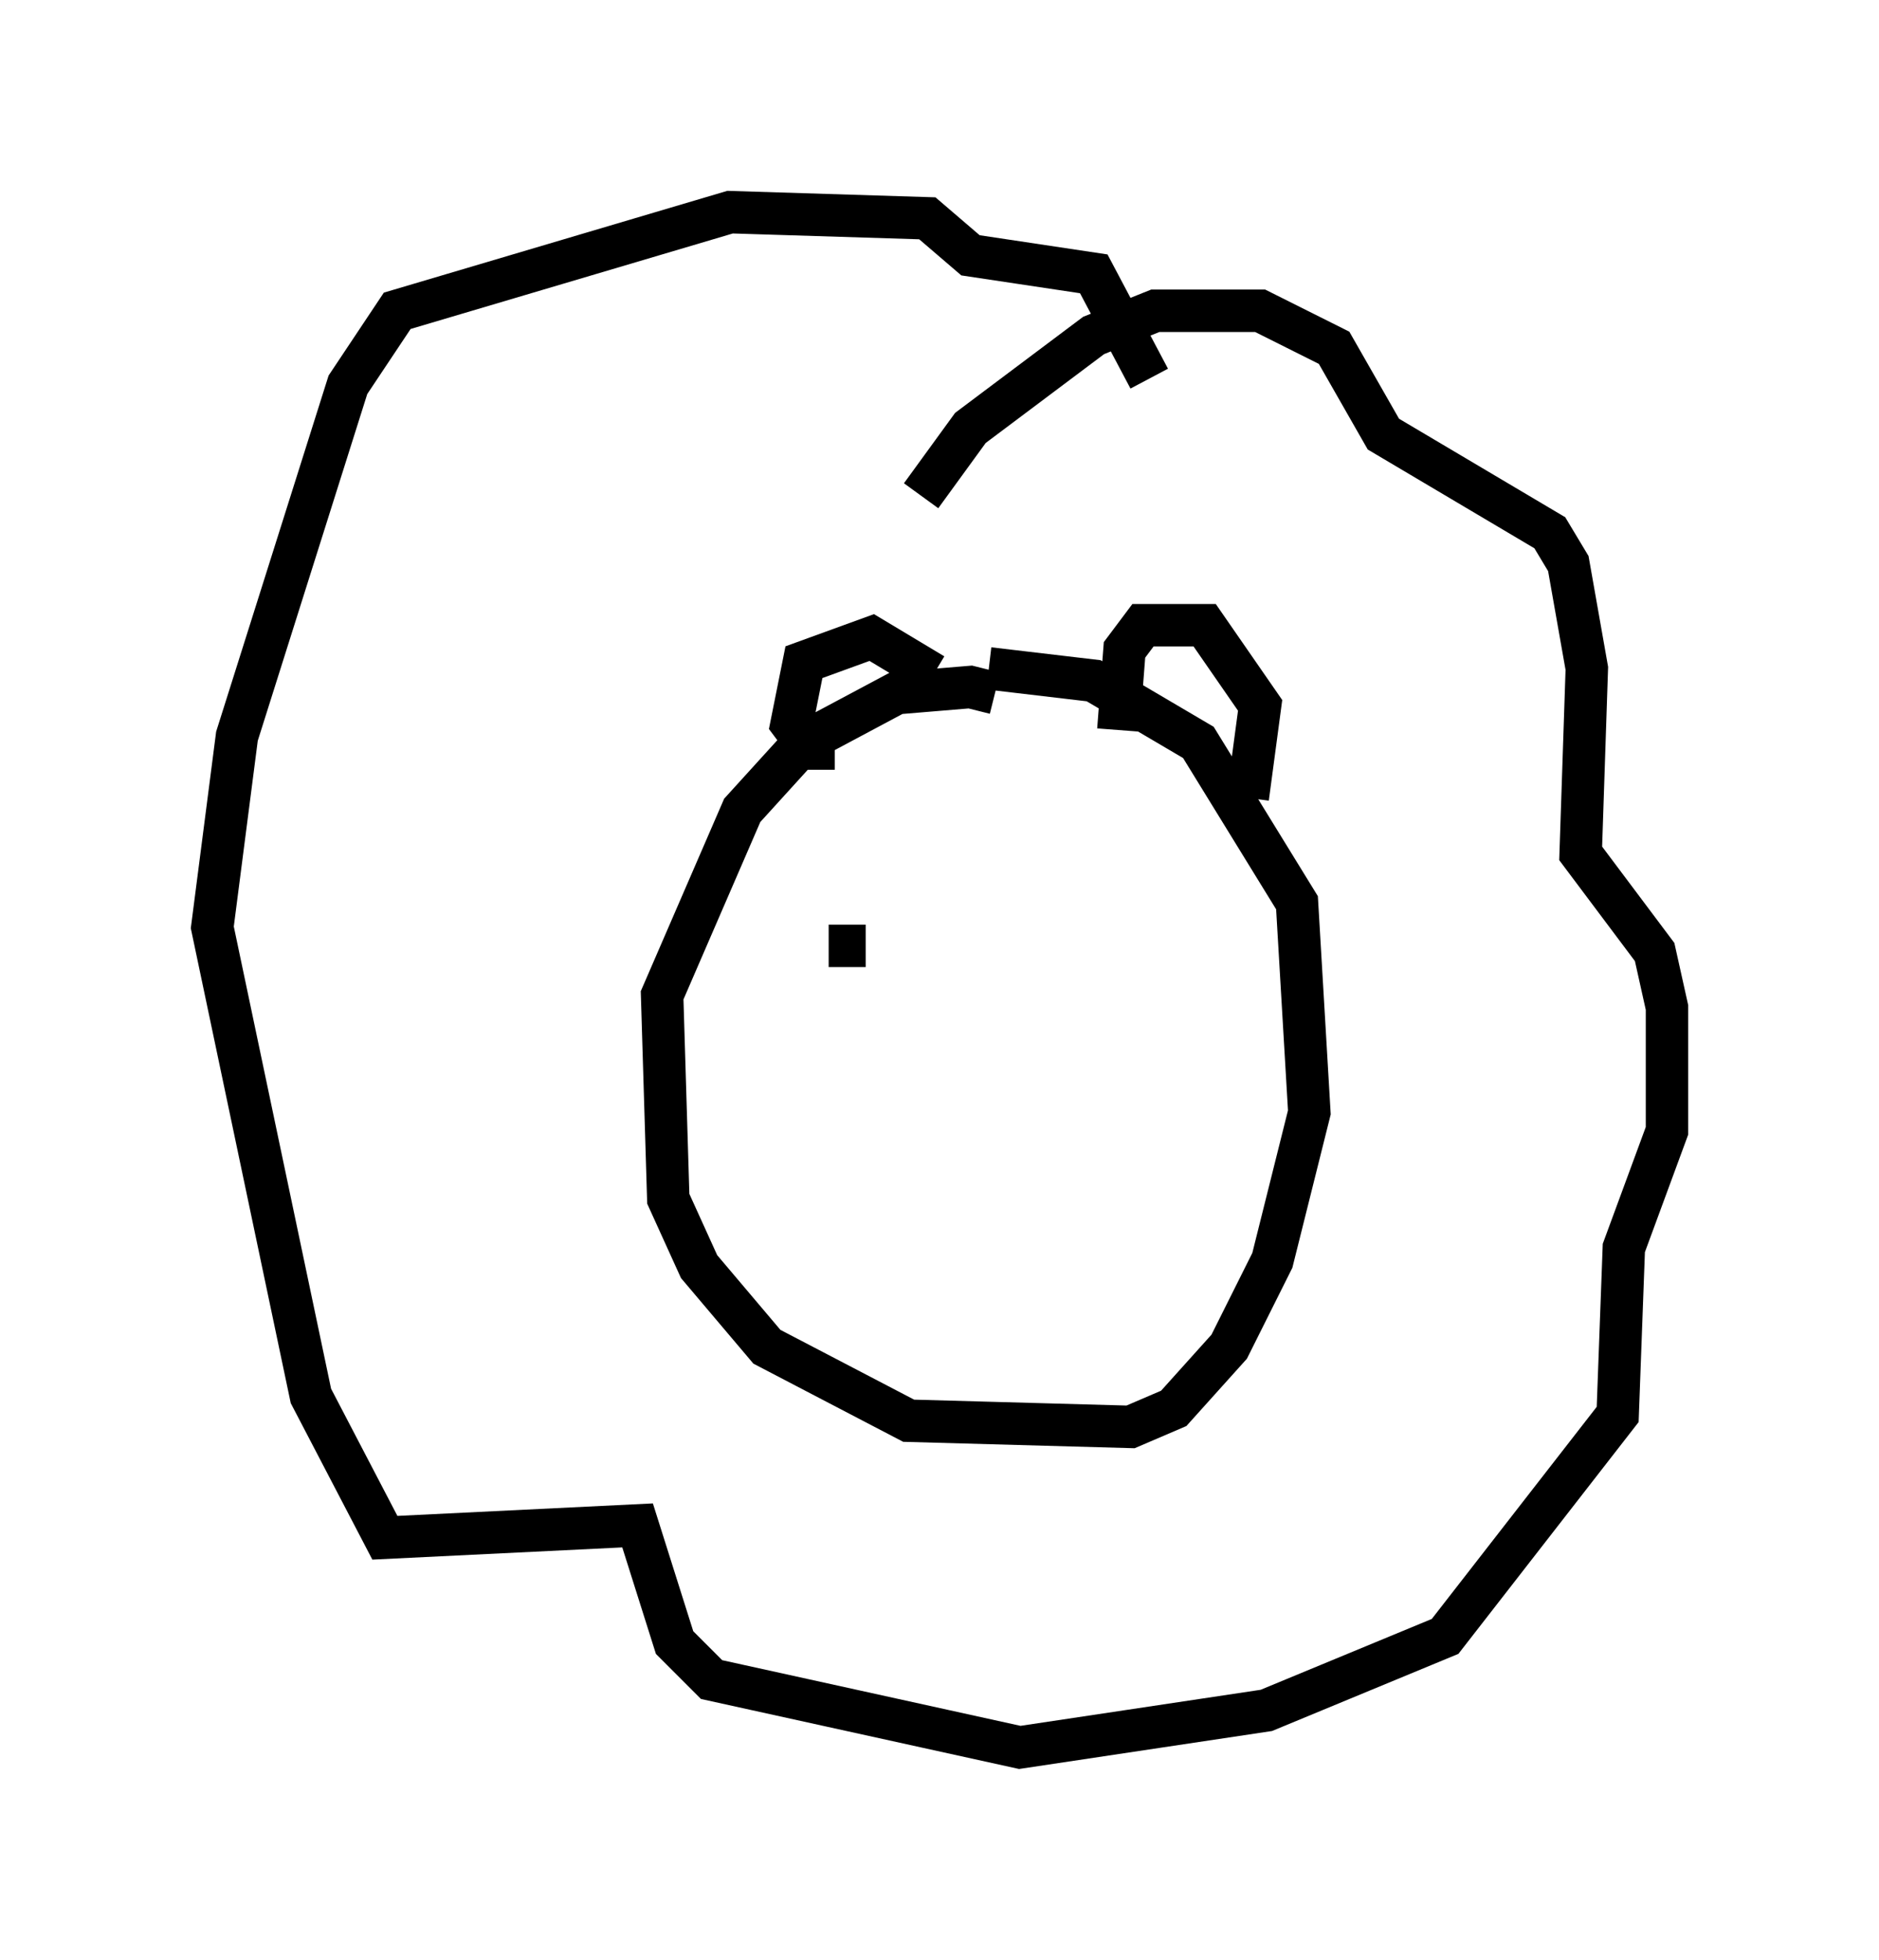 <?xml version="1.0" encoding="utf-8" ?>
<svg baseProfile="full" height="46.168" version="1.1" width="44.279" xmlns="http://www.w3.org/2000/svg" xmlns:ev="http://www.w3.org/2001/xml-events" xmlns:xlink="http://www.w3.org/1999/xlink"><defs /><rect fill="white" height="46.168" width="44.279" x="0" y="0" /><path d="M23.447, 16.911 m0.0, -0.581 l-0.581, -0.145 -1.743, 0.145 l-2.179, 1.162 -1.453, 1.598 l-1.888, 4.358 0.145, 4.793 l0.726, 1.598 1.598, 1.888 l3.341, 1.743 5.229, 0.145 l1.017, -0.436 1.307, -1.453 l1.017, -2.034 0.872, -3.486 l-0.291, -4.939 -2.324, -3.777 l-2.469, -1.453 -2.469, -0.291 m-3.631, 1.888 l-0.581, 0.0 -0.436, -0.581 l0.291, -1.453 1.598, -0.581 l1.453, 0.872 m4.358, 1.307 l0.145, -1.888 0.436, -0.581 l1.453, 0.0 1.307, 1.888 l-0.291, 2.179 m-7.698, -7.117 l1.162, -1.598 2.905, -2.179 l1.453, -0.581 2.469, 0.0 l1.743, 0.872 1.162, 2.034 l3.922, 2.324 0.436, 0.726 l0.436, 2.469 -0.145, 4.358 l1.743, 2.324 0.291, 1.307 l0.0, 2.905 -1.017, 2.76 l-0.145, 3.922 -4.067, 5.229 l-4.212, 1.743 -5.81, 0.872 l-7.263, -1.598 -0.872, -0.872 l-0.872, -2.76 -5.955, 0.291 l-1.743, -3.341 -2.324, -11.039 l0.581, -4.503 2.615, -8.279 l1.162, -1.743 7.844, -2.324 l4.648, 0.145 1.017, 0.872 l2.905, 0.436 1.307, 2.469 m-6.682, 13.363 l-0.872, 0.0 m6.391, -0.436 l0.0, 0.0 " fill="none" stroke="black" stroke-width="1" /></svg>